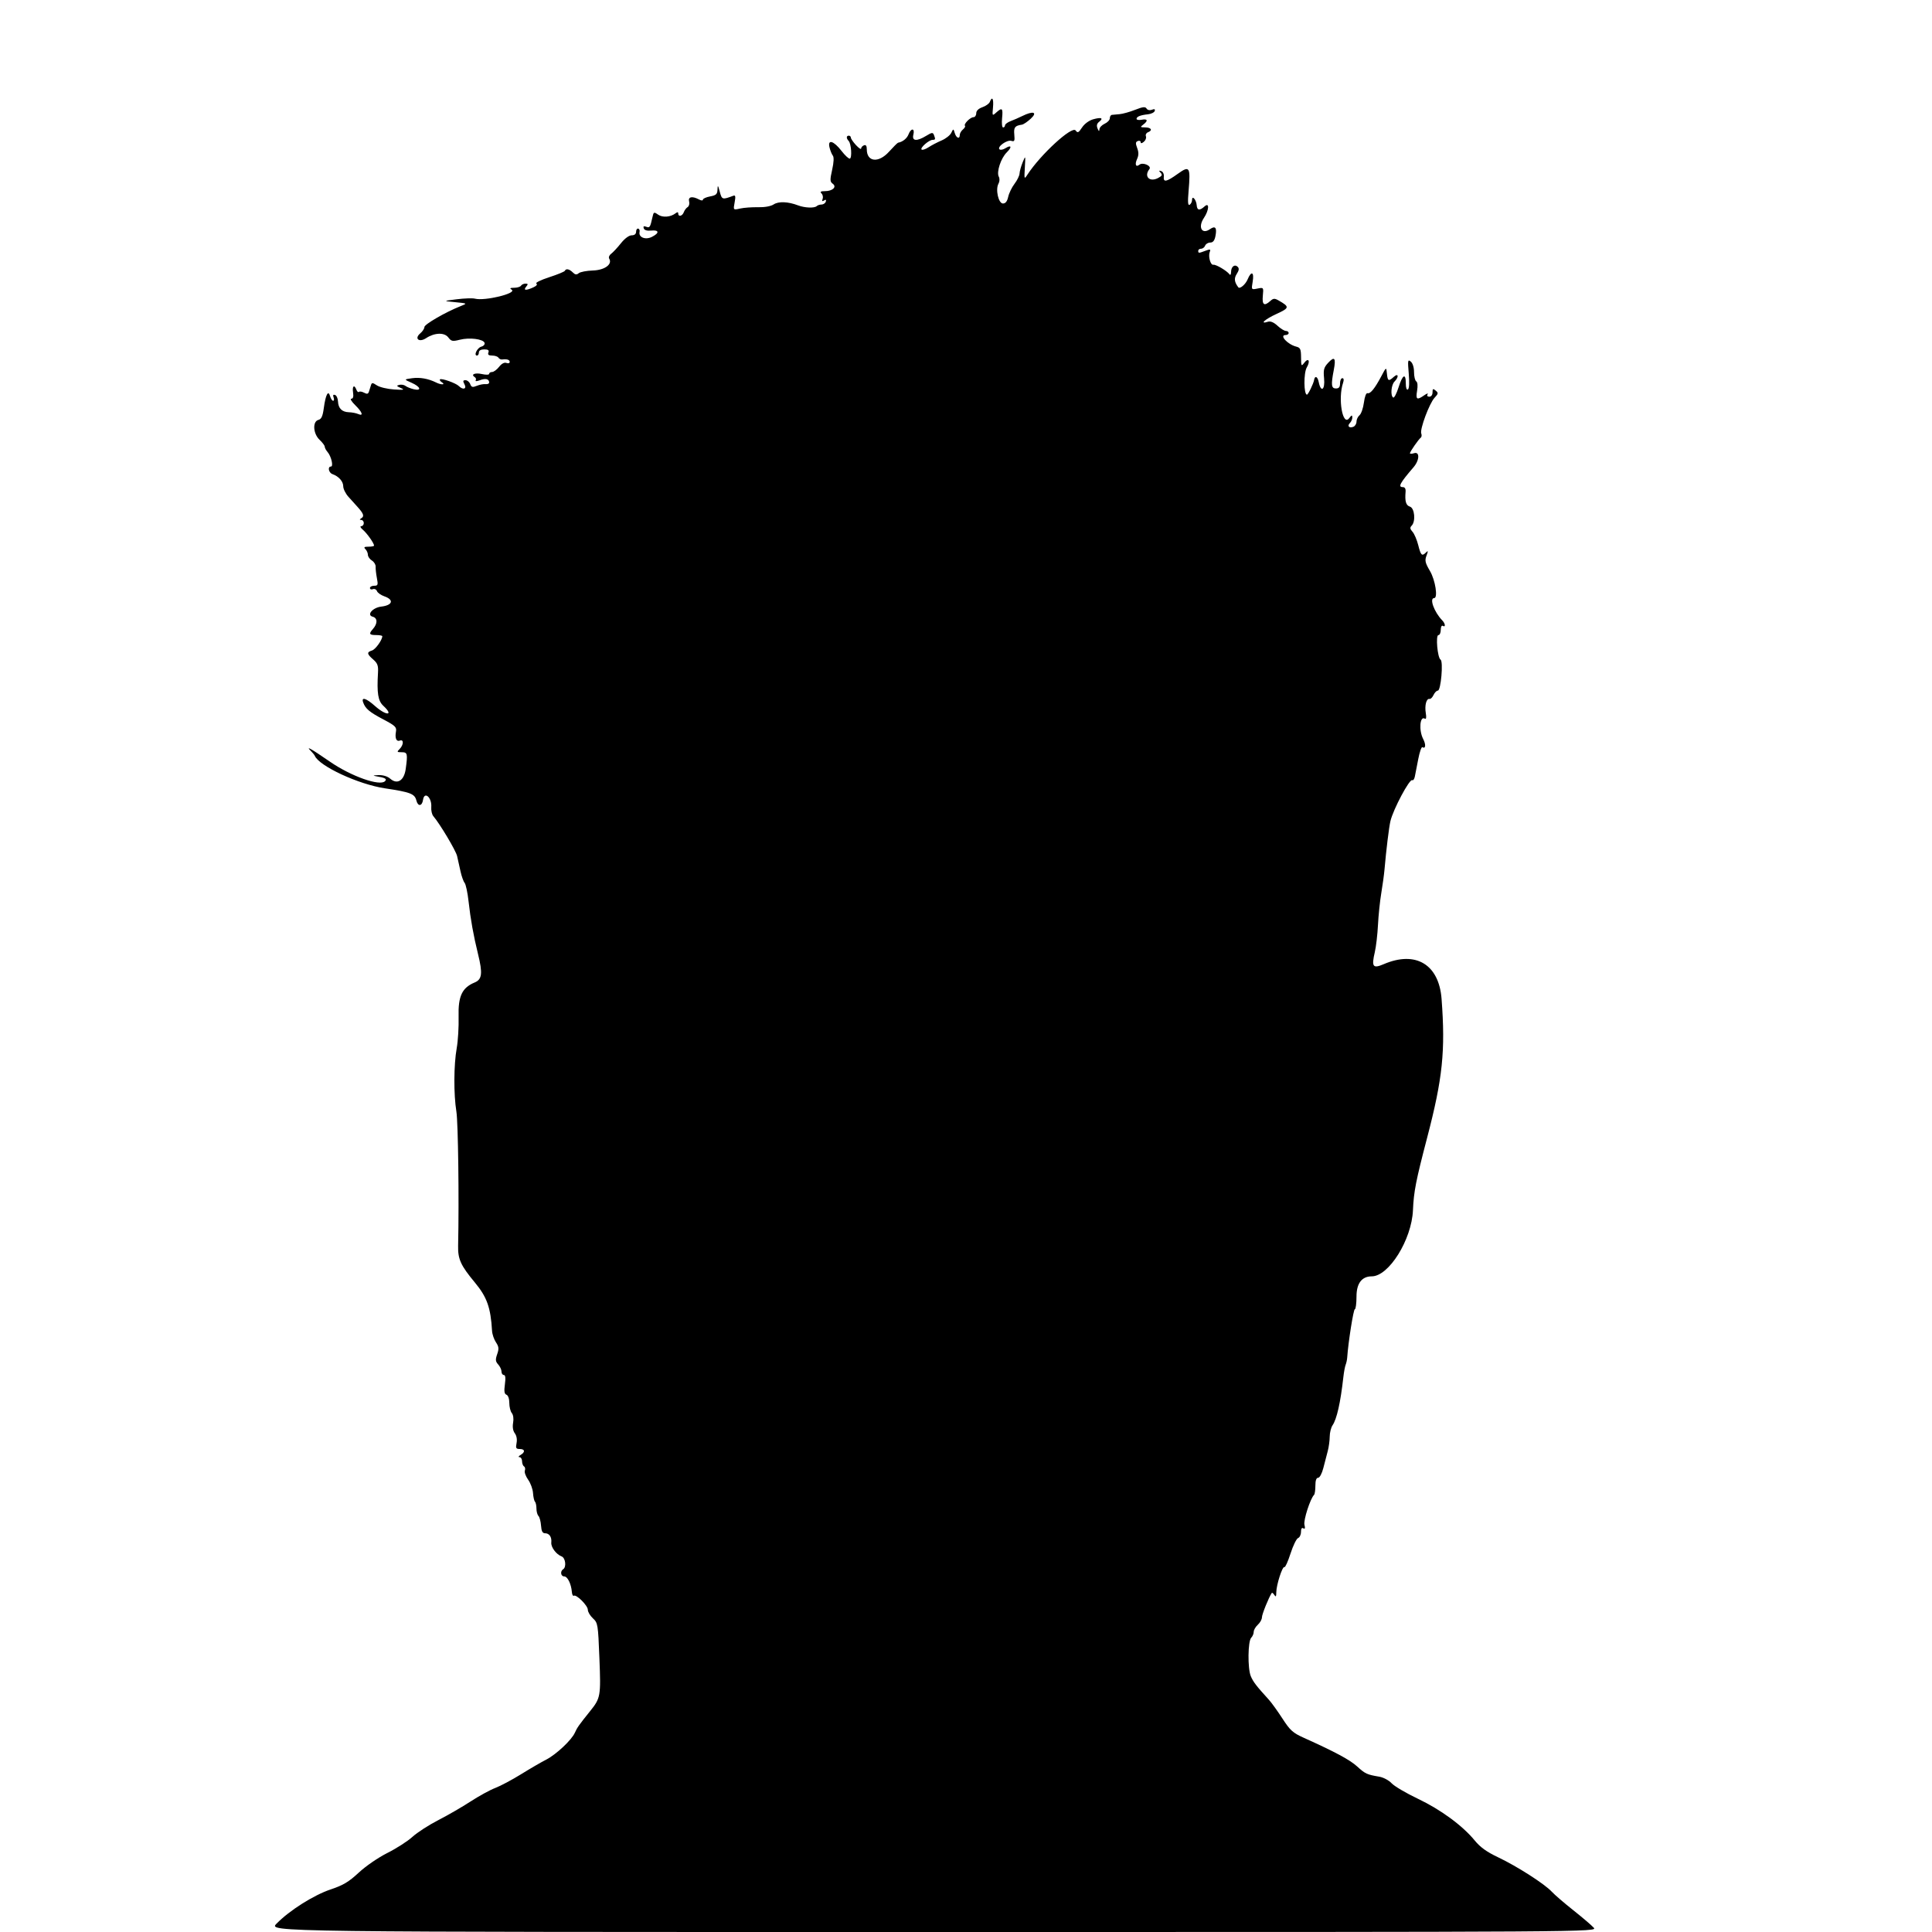 <svg xmlns="http://www.w3.org/2000/svg" version="1.1" xmlns:xlink="http://www.w3.org/1999/xlink" width="300.8" height="300.8"><svg version="1.1" id="SvgjsSvg1052" width="300.8" height="300.8" viewBox="0 0 300.8 300.8" sodipodi:docname="silhouette.png" inkscape:export-filename="..\IdeaProjects\personal-website\resources\silhouette.svg" inkscape:export-xdpi="81.702133" inkscape:export-ydpi="81.702133" xmlns:inkscape="http://www.inkscape.org/namespaces/inkscape" xmlns:sodipodi="http://sodipodi.sourceforge.net/DTD/sodipodi-0.dtd" xmlns="http://www.w3.org/2000/svg" xmlns:svg="http://www.w3.org/2000/svg">
  <defs id="SvgjsDefs1051">
    <clipPath clipPathUnits="userSpaceOnUse" id="SvgjsClipPath1050">
      <circle style="fill:#ffffff;fill-opacity:1;stroke:#000000;stroke-width:0.756;stroke-linejoin:round;stroke-opacity:0" id="SvgjsCircle1049" cx="150.4" cy="150.4" r="150.4"></circle>
    </clipPath>
  </defs>
  <sodipodi:namedview id="SvgjsSodipodi:namedview1048" pagecolor="#ffffff" bordercolor="#000000" borderopacity="0.25" inkscape:showpageshadow="2" inkscape:pageopacity="0.0" inkscape:pagecheckerboard="0" inkscape:deskcolor="#d1d1d1"></sodipodi:namedview>
  <g inkscape:groupmode="layer" inkscape:label="Image" id="SvgjsG1047">
    <path style="fill:#000000" d="m 43.055,299.502 c 2,-2.052 5.791,-4.449 8.44,-5.335 1.942,-0.65 2.811,-1.171 4.359,-2.609 1.1,-1.022 3.032,-2.348 4.48,-3.075 1.401,-0.703 3.148,-1.827 3.882,-2.498 0.734,-0.671 2.534,-1.836 4,-2.588 1.466,-0.752 3.735,-2.064 5.042,-2.915 1.307,-0.851 3.04,-1.798 3.849,-2.106 0.81,-0.308 2.62,-1.271 4.023,-2.141 1.403,-0.87 3.154,-1.889 3.891,-2.264 1.569,-0.8 3.985,-3.066 4.488,-4.211 0.341,-0.777 0.643,-1.204 2.34,-3.315 1.662,-2.067 1.709,-2.33 1.476,-8.247 -0.209,-5.309 -0.243,-5.521 -1.01,-6.232 -0.437,-0.405 -0.794,-1.007 -0.794,-1.338 0,-0.647 -1.783,-2.431 -2.183,-2.183 -0.133,0.082 -0.269,-0.183 -0.302,-0.589 -0.104,-1.253 -0.675,-2.416 -1.187,-2.416 -0.544,0 -0.666,-0.812 -0.168,-1.12 0.537,-0.332 0.365,-1.763 -0.24,-1.994 -0.849,-0.325 -1.682,-1.447 -1.607,-2.166 0.089,-0.852 -0.308,-1.44 -0.972,-1.441 -0.396,-4.7e-4 -0.564,-0.32 -0.626,-1.189 -0.047,-0.654 -0.227,-1.33 -0.4,-1.503 -0.173,-0.173 -0.315,-0.694 -0.315,-1.157 0,-0.463 -0.104,-0.947 -0.231,-1.074 -0.127,-0.127 -0.263,-0.73 -0.302,-1.339 -0.039,-0.609 -0.38,-1.542 -0.759,-2.073 -0.378,-0.531 -0.609,-1.172 -0.512,-1.424 0.097,-0.252 0.038,-0.543 -0.13,-0.648 -0.168,-0.104 -0.306,-0.469 -0.306,-0.81 0,-0.342 -0.18,-0.625 -0.4,-0.631 -0.222,-0.005 -0.151,-0.155 0.16,-0.336 0.767,-0.447 0.704,-0.934 -0.12,-0.934 -0.578,0 -0.652,-0.138 -0.496,-0.921 0.112,-0.562 0.007,-1.154 -0.269,-1.52 -0.288,-0.381 -0.386,-0.979 -0.268,-1.643 0.11,-0.616 0.026,-1.235 -0.203,-1.511 -0.214,-0.257 -0.388,-0.966 -0.388,-1.575 0,-0.648 -0.184,-1.177 -0.443,-1.277 -0.331,-0.127 -0.393,-0.539 -0.245,-1.622 0.135,-0.987 0.083,-1.452 -0.165,-1.452 -0.2,0 -0.363,-0.241 -0.363,-0.535 0,-0.294 -0.232,-0.792 -0.516,-1.105 -0.425,-0.47 -0.453,-0.752 -0.158,-1.598 0.296,-0.85 0.263,-1.171 -0.193,-1.855 -0.303,-0.455 -0.576,-1.259 -0.606,-1.787 -0.208,-3.613 -0.791,-5.255 -2.674,-7.52 -2.205,-2.653 -2.653,-3.635 -2.608,-5.712 0.158,-7.284 0.004,-19.206 -0.269,-20.89 -0.436,-2.69 -0.414,-7.289 0.049,-9.878 0.204,-1.144 0.337,-3.351 0.295,-4.905 -0.086,-3.186 0.536,-4.513 2.501,-5.327 1.153,-0.478 1.265,-1.419 0.527,-4.413 -0.704,-2.852 -1.171,-5.449 -1.472,-8.179 -0.152,-1.377 -0.429,-2.689 -0.617,-2.914 -0.187,-0.226 -0.478,-1.043 -0.646,-1.816 -0.168,-0.773 -0.405,-1.838 -0.527,-2.366 -0.196,-0.851 -2.674,-5.007 -3.705,-6.215 -0.214,-0.25 -0.356,-0.879 -0.317,-1.398 0.114,-1.5 -1.073,-2.55 -1.282,-1.133 -0.148,1.005 -0.791,1.072 -1.033,0.108 -0.265,-1.055 -0.903,-1.303 -4.923,-1.908 -4.103,-0.617 -10.2,-3.447 -10.895,-5.056 -0.06,-0.138 -0.322,-0.465 -0.583,-0.725 -0.905,-0.905 -0.113,-0.463 2.983,1.665 3.28,2.255 7.715,3.822 8.525,3.012 0.359,-0.359 0.038,-0.539 -1.376,-0.773 -0.586,-0.097 -0.492,-0.144 0.351,-0.176 0.721,-0.027 1.412,0.183 1.849,0.562 1.101,0.955 2.158,0.286 2.406,-1.522 0.328,-2.39 0.276,-2.604 -0.629,-2.604 -0.748,0 -0.777,-0.046 -0.32,-0.503 0.633,-0.633 0.668,-1.549 0.049,-1.312 -0.555,0.213 -0.808,-0.364 -0.618,-1.406 0.125,-0.684 -0.118,-0.917 -1.968,-1.891 -2.165,-1.14 -2.795,-1.671 -3.141,-2.649 -0.319,-0.9 0.468,-0.66 1.839,0.56 1.762,1.568 2.996,1.541 1.302,-0.028 -0.826,-0.766 -1.018,-1.955 -0.83,-5.153 0.065,-1.098 -0.071,-1.471 -0.746,-2.058 -0.993,-0.863 -1.028,-1.134 -0.181,-1.403 0.543,-0.172 1.596,-1.64 1.596,-2.223 0,-0.097 -0.432,-0.176 -0.96,-0.176 -1.069,0 -1.173,-0.191 -0.509,-0.935 0.76,-0.851 0.748,-1.722 -0.027,-1.924 -0.991,-0.258 -0.008,-1.416 1.336,-1.573 1.768,-0.207 2.022,-1.062 0.476,-1.601 -0.53,-0.185 -1.046,-0.55 -1.146,-0.811 -0.1,-0.261 -0.386,-0.397 -0.636,-0.301 -0.249,0.096 -0.454,0.015 -0.454,-0.18 0,-0.195 0.295,-0.354 0.654,-0.354 0.584,0 0.63,-0.129 0.424,-1.2 -0.127,-0.66 -0.214,-1.456 -0.194,-1.769 0.02,-0.313 -0.242,-0.744 -0.584,-0.957 -0.341,-0.213 -0.621,-0.612 -0.621,-0.887 0,-0.274 -0.173,-0.672 -0.384,-0.883 -0.299,-0.299 -0.192,-0.384 0.48,-0.384 0.475,0 0.864,-0.077 0.864,-0.171 0,-0.364 -1.11,-1.935 -1.739,-2.462 -0.369,-0.309 -0.484,-0.556 -0.261,-0.56 0.22,-0.004 0.4,-0.223 0.4,-0.487 0,-0.264 -0.18,-0.482 -0.4,-0.485 -0.29,-0.004 -0.278,-0.082 0.041,-0.284 0.472,-0.299 0.319,-0.718 -0.654,-1.791 -0.319,-0.352 -0.942,-1.043 -1.384,-1.535 -0.442,-0.492 -0.803,-1.226 -0.803,-1.63 0,-0.759 -0.7,-1.549 -1.68,-1.896 -0.594,-0.211 -0.786,-1.179 -0.234,-1.179 0.422,0 0.049,-1.596 -0.529,-2.265 -0.24,-0.278 -0.437,-0.649 -0.437,-0.824 0,-0.175 -0.36,-0.657 -0.8,-1.071 -1.016,-0.955 -1.13,-2.854 -0.186,-3.101 0.464,-0.121 0.668,-0.563 0.836,-1.81 0.284,-2.114 0.696,-2.907 0.982,-1.889 0.111,0.396 0.325,0.72 0.475,0.72 0.15,0 0.182,-0.236 0.072,-0.524 -0.134,-0.349 -0.059,-0.477 0.223,-0.382 0.233,0.078 0.441,0.527 0.461,0.998 0.048,1.094 0.62,1.661 1.713,1.696 0.475,0.015 1.116,0.139 1.424,0.274 0.886,0.39 0.66,-0.288 -0.461,-1.384 -0.561,-0.549 -0.833,-0.998 -0.604,-0.998 0.281,0 0.371,-0.312 0.276,-0.96 -0.151,-1.026 0.187,-1.306 0.522,-0.434 0.111,0.289 0.289,0.438 0.396,0.331 0.107,-0.107 0.466,-0.049 0.797,0.128 0.46,0.246 0.639,0.206 0.758,-0.171 0.085,-0.272 0.225,-0.715 0.309,-0.985 0.138,-0.439 0.238,-0.436 0.933,0.019 0.428,0.281 1.619,0.565 2.646,0.631 1.559,0.101 1.735,0.064 1.067,-0.228 -0.676,-0.295 -0.711,-0.37 -0.225,-0.487 0.316,-0.076 0.748,-0.002 0.96,0.165 0.212,0.166 0.781,0.397 1.265,0.513 1.312,0.313 1.091,-0.381 -0.32,-1.005 -1.2,-0.53 -1.2,-0.53 0.08,-0.708 1.219,-0.169 2.541,0.068 3.756,0.674 0.772,0.385 1.511,0.36 0.894,-0.03 -0.259,-0.164 -0.397,-0.371 -0.308,-0.461 0.222,-0.222 2.469,0.571 2.933,1.034 0.655,0.655 1.279,0.468 0.886,-0.266 -0.275,-0.513 -0.243,-0.64 0.159,-0.64 0.276,0 0.605,0.27 0.731,0.6 0.191,0.5 0.363,0.545 1.03,0.272 0.44,-0.18 1.052,-0.297 1.36,-0.259 0.308,0.038 0.56,-0.076 0.56,-0.253 0,-0.555 -0.555,-0.695 -1.431,-0.362 -0.483,0.183 -0.766,0.194 -0.662,0.024 0.101,-0.163 0.035,-0.389 -0.147,-0.501 -0.677,-0.419 0.035,-0.725 1.118,-0.48 0.635,0.143 1.122,0.129 1.122,-0.033 0,-0.157 0.206,-0.286 0.457,-0.286 0.251,0 0.741,-0.361 1.088,-0.802 0.401,-0.51 0.818,-0.731 1.143,-0.606 0.282,0.108 0.512,0.037 0.512,-0.158 0,-0.345 -0.41,-0.478 -1.176,-0.384 -0.207,0.026 -0.467,-0.101 -0.579,-0.282 -0.112,-0.181 -0.55,-0.328 -0.974,-0.328 -0.554,0 -0.719,-0.135 -0.587,-0.48 0.135,-0.351 -0.04,-0.48 -0.65,-0.48 -0.528,0 -0.834,0.176 -0.834,0.48 0,0.264 -0.131,0.48 -0.29,0.48 -0.557,0 0.035,-1.222 0.673,-1.389 0.354,-0.093 0.581,-0.357 0.504,-0.588 -0.2,-0.599 -2.341,-0.871 -3.848,-0.489 -1.145,0.291 -1.337,0.252 -1.801,-0.36 -0.607,-0.802 -2.135,-0.751 -3.458,0.116 -1.098,0.72 -1.878,0.068 -0.9,-0.752 0.352,-0.296 0.64,-0.737 0.64,-0.981 0,-0.423 3.304,-2.331 5.626,-3.249 1.094,-0.432 1.094,-0.432 -0.826,-0.619 -1.92,-0.187 -1.92,-0.187 0.24,-0.455 1.188,-0.148 2.461,-0.19 2.829,-0.093 1.523,0.398 6.598,-0.839 5.72,-1.394 -0.356,-0.225 -0.262,-0.298 0.392,-0.302 0.474,-0.003 0.95,-0.149 1.059,-0.325 0.109,-0.176 0.423,-0.32 0.698,-0.32 0.408,0 0.427,0.088 0.102,0.48 -0.488,0.588 -0.04,0.63 1.114,0.104 0.504,-0.23 0.686,-0.461 0.469,-0.595 -0.196,-0.121 0.7,-0.562 1.991,-0.981 1.291,-0.418 2.395,-0.871 2.453,-1.005 0.171,-0.39 0.699,-0.284 1.23,0.247 0.375,0.375 0.595,0.405 0.932,0.125 0.242,-0.201 1.235,-0.39 2.206,-0.42 1.827,-0.056 3.078,-0.967 2.535,-1.846 -0.125,-0.202 0.01,-0.542 0.3,-0.754 0.29,-0.212 0.974,-0.946 1.519,-1.631 0.6,-0.753 1.264,-1.246 1.679,-1.246 0.439,0 0.688,-0.201 0.69,-0.556 0.001,-0.306 0.146,-0.526 0.322,-0.489 0.176,0.037 0.275,0.265 0.219,0.506 -0.194,0.844 0.896,1.293 1.909,0.788 1.209,-0.603 1.159,-1.113 -0.097,-0.988 -0.652,0.065 -1.063,-0.059 -1.164,-0.351 -0.108,-0.314 0.007,-0.389 0.38,-0.245 0.551,0.211 0.63,0.091 0.974,-1.475 0.185,-0.842 0.234,-0.865 0.886,-0.409 0.702,0.492 1.955,0.389 2.732,-0.223 0.27,-0.212 0.4,-0.198 0.4,0.044 0,0.567 0.638,0.419 0.866,-0.201 0.113,-0.308 0.383,-0.668 0.6,-0.799 0.217,-0.132 0.319,-0.528 0.227,-0.88 -0.19,-0.726 0.493,-0.864 1.528,-0.309 0.353,0.189 0.619,0.204 0.619,0.036 0,-0.163 0.504,-0.39 1.12,-0.506 0.94,-0.176 1.125,-0.349 1.153,-1.076 0.029,-0.748 0.077,-0.701 0.354,0.345 0.332,1.251 0.395,1.27 2.115,0.623 0.326,-0.123 0.371,0.114 0.198,1.039 -0.225,1.198 -0.225,1.198 0.857,0.954 0.595,-0.134 1.85,-0.226 2.788,-0.204 1.03,0.024 1.993,-0.149 2.431,-0.436 0.767,-0.502 2.248,-0.444 3.804,0.15 1.038,0.396 2.564,0.453 2.908,0.108 0.13,-0.13 0.465,-0.238 0.746,-0.24 0.28,-0.002 0.577,-0.204 0.659,-0.449 0.1,-0.299 0.013,-0.36 -0.267,-0.188 -0.292,0.181 -0.36,0.11 -0.227,-0.236 0.104,-0.271 0.028,-0.655 -0.17,-0.852 -0.265,-0.265 -0.13,-0.359 0.519,-0.359 1.205,0 1.906,-0.66 1.228,-1.155 -0.434,-0.317 -0.445,-0.595 -0.091,-2.179 0.259,-1.155 0.296,-1.956 0.104,-2.2 -0.166,-0.212 -0.399,-0.788 -0.517,-1.281 -0.314,-1.315 0.654,-1.028 1.876,0.557 0.535,0.693 1.112,1.23 1.283,1.194 0.378,-0.081 0.232,-2.333 -0.179,-2.758 -0.387,-0.401 -0.374,-0.816 0.026,-0.816 0.176,0 0.32,0.137 0.32,0.304 0,0.167 0.36,0.692 0.8,1.167 0.44,0.475 0.8,0.714 0.8,0.531 0,-0.183 0.198,-0.408 0.44,-0.501 0.301,-0.115 0.44,0.084 0.44,0.63 0,1.971 1.832,2.168 3.456,0.371 0.686,-0.759 1.323,-1.393 1.416,-1.408 0.701,-0.115 1.383,-0.659 1.625,-1.296 0.387,-1.019 1.012,-0.983 0.755,0.044 -0.253,1.01 0.526,1.08 2.002,0.179 0.877,-0.535 1.039,-0.553 1.2,-0.133 0.26,0.678 0.24,0.752 -0.214,0.764 -0.573,0.015 -1.972,1.244 -1.712,1.504 0.12,0.12 0.608,-0.037 1.085,-0.35 0.477,-0.312 1.392,-0.79 2.034,-1.062 0.642,-0.272 1.318,-0.802 1.502,-1.178 0.335,-0.684 0.335,-0.684 0.55,0.036 0.235,0.788 0.78,0.983 0.78,0.279 0,-0.242 0.219,-0.623 0.488,-0.846 0.268,-0.223 0.412,-0.481 0.319,-0.573 -0.251,-0.251 0.825,-1.34 1.323,-1.34 0.237,0 0.43,-0.274 0.43,-0.609 0,-0.389 0.348,-0.73 0.964,-0.945 0.53,-0.185 1.05,-0.559 1.154,-0.831 0.361,-0.942 0.618,-0.49 0.491,0.865 -0.124,1.329 -0.113,1.347 0.497,0.8 0.932,-0.837 1.074,-0.701 0.919,0.88 -0.078,0.792 -0.007,1.44 0.157,1.44 0.164,0 0.298,-0.148 0.298,-0.328 0,-0.18 0.396,-0.477 0.88,-0.66 0.484,-0.182 1.298,-0.539 1.809,-0.792 1.699,-0.842 2.431,-0.615 1.326,0.41 -0.516,0.479 -1.138,0.9 -1.382,0.935 -1.097,0.161 -1.291,0.415 -1.186,1.547 0.092,0.989 0.025,1.13 -0.465,0.974 -0.653,-0.207 -2.239,0.92 -1.847,1.313 0.14,0.14 0.55,0.071 0.911,-0.155 0.956,-0.597 1.087,-0.218 0.221,0.642 -0.913,0.906 -1.618,3.06 -1.236,3.775 0.16,0.3 0.142,0.751 -0.043,1.083 -0.504,0.9 -0.011,3.095 0.695,3.095 0.401,0 0.658,-0.328 0.814,-1.037 0.125,-0.57 0.569,-1.484 0.985,-2.03 0.417,-0.546 0.769,-1.268 0.782,-1.603 0.013,-0.335 0.229,-1.114 0.48,-1.73 0.456,-1.12 0.456,-1.12 0.344,0.79 -0.108,1.849 -0.096,1.885 0.4,1.122 2.035,-3.131 6.948,-7.641 7.504,-6.888 0.32,0.433 0.453,0.371 1.008,-0.466 0.379,-0.572 1.09,-1.091 1.742,-1.273 1.259,-0.351 1.644,-0.181 0.907,0.399 -0.351,0.276 -0.424,0.591 -0.239,1.037 0.194,0.47 0.271,0.505 0.287,0.131 0.012,-0.28 0.382,-0.673 0.822,-0.873 0.44,-0.2 0.8,-0.584 0.8,-0.851 0,-0.268 0.144,-0.505 0.32,-0.527 0.176,-0.022 0.716,-0.072 1.2,-0.111 0.484,-0.039 1.571,-0.342 2.415,-0.675 1.207,-0.475 1.589,-0.517 1.786,-0.198 0.147,0.239 0.488,0.314 0.829,0.184 0.399,-0.153 0.535,-0.092 0.439,0.195 -0.076,0.229 -0.548,0.461 -1.048,0.514 -1.191,0.127 -1.78,0.364 -1.78,0.717 0,0.157 0.36,0.217 0.8,0.133 0.933,-0.178 1.037,0.151 0.24,0.756 -0.509,0.386 -0.48,0.426 0.32,0.435 0.944,0.011 1.185,0.465 0.405,0.764 -0.261,0.1 -0.398,0.381 -0.305,0.623 0.093,0.242 -0.053,0.626 -0.325,0.851 -0.32,0.265 -0.495,0.287 -0.495,0.061 0,-0.192 -0.2,-0.272 -0.444,-0.179 -0.352,0.135 -0.372,0.362 -0.098,1.087 0.251,0.665 0.247,1.134 -0.014,1.707 -0.391,0.858 -0.193,1.338 0.368,0.889 0.535,-0.429 1.939,0.195 1.55,0.689 -0.894,1.133 0.016,2.081 1.338,1.395 0.634,-0.329 0.718,-0.499 0.41,-0.826 -0.308,-0.327 -0.289,-0.38 0.092,-0.257 0.266,0.086 0.446,0.461 0.404,0.84 -0.106,0.954 0.398,0.858 2.167,-0.412 1.856,-1.333 2.006,-1.097 1.688,2.662 -0.149,1.763 -0.105,2.317 0.17,2.146 0.204,-0.126 0.371,-0.466 0.371,-0.755 0,-0.778 0.66,-0.017 0.724,0.835 0.062,0.819 0.459,0.875 1.234,0.173 0.773,-0.699 0.691,0.61 -0.113,1.802 -0.966,1.433 -0.32,2.633 0.942,1.749 0.838,-0.587 1.115,-0.232 0.851,1.091 -0.139,0.694 -0.382,0.993 -0.809,0.993 -0.336,0 -0.693,0.216 -0.794,0.48 -0.101,0.264 -0.385,0.48 -0.63,0.48 -0.245,0 -0.446,0.144 -0.446,0.32 0,0.398 0.075,0.397 1.136,-0.006 0.73,-0.277 0.828,-0.25 0.661,0.185 -0.271,0.707 0.116,2.089 0.559,1.996 0.389,-0.081 2.128,0.953 2.519,1.497 0.129,0.18 0.237,0.012 0.24,-0.374 0.006,-0.838 0.567,-1.265 1.04,-0.791 0.24,0.24 0.194,0.562 -0.155,1.095 -0.447,0.683 -0.379,1.276 0.241,2.085 0.236,0.308 1.123,-0.445 1.448,-1.231 0.569,-1.373 1.046,-1.168 0.791,0.341 -0.216,1.278 -0.216,1.278 0.745,1.085 0.957,-0.191 0.96,-0.187 0.834,1.122 -0.137,1.425 0.216,1.672 1.165,0.813 0.471,-0.426 0.666,-0.438 1.293,-0.08 1.739,0.994 1.713,1.159 -0.332,2.097 -1.8,0.825 -2.706,1.65 -1.334,1.215 0.402,-0.128 0.91,0.084 1.487,0.618 0.482,0.447 1.071,0.812 1.31,0.812 0.238,0 0.433,0.144 0.433,0.32 0,0.176 -0.216,0.32 -0.48,0.32 -1.032,0 0.317,1.466 1.659,1.803 0.639,0.16 0.742,0.39 0.751,1.671 0.009,1.371 0.046,1.438 0.477,0.869 0.677,-0.894 1.011,-0.32 0.411,0.706 -0.499,0.854 -0.473,4.23 0.032,4.23 0.183,0 1.015,-1.713 1.113,-2.293 0.123,-0.723 0.543,-0.534 0.714,0.322 0.34,1.698 1.011,1.247 0.837,-0.562 -0.13,-1.351 -0.039,-1.694 0.647,-2.434 0.983,-1.06 1.224,-0.744 0.863,1.129 -0.45,2.332 -0.386,2.877 0.335,2.877 0.469,0 0.64,-0.213 0.64,-0.8 0,-0.44 0.161,-0.8 0.357,-0.8 0.229,0 0.27,0.258 0.115,0.72 -0.832,2.469 -0.068,6.858 0.958,5.501 0.373,-0.493 0.472,-0.519 0.48,-0.125 0.006,0.273 -0.16,0.666 -0.368,0.875 -0.472,0.472 -0.138,0.853 0.525,0.599 0.272,-0.104 0.494,-0.464 0.494,-0.8 0,-0.336 0.213,-0.788 0.473,-1.004 0.26,-0.216 0.568,-1.103 0.683,-1.972 0.124,-0.936 0.353,-1.531 0.563,-1.461 0.429,0.143 1.135,-0.728 2.155,-2.653 0.762,-1.44 0.762,-1.44 0.864,-0.4 0.116,1.184 0.258,1.251 1.076,0.51 0.721,-0.653 0.818,0.023 0.105,0.735 -0.519,0.519 -0.655,2.208 -0.202,2.489 0.153,0.095 0.526,-0.617 0.83,-1.581 0.631,-2.007 1.132,-2.278 1.132,-0.614 0,0.691 0.128,1.06 0.326,0.938 0.202,-0.125 0.252,-1.068 0.131,-2.482 -0.176,-2.061 -0.146,-2.24 0.315,-1.859 0.303,0.251 0.509,0.918 0.509,1.644 0,0.672 0.154,1.317 0.343,1.434 0.21,0.13 0.261,0.693 0.132,1.459 -0.233,1.377 -0.029,1.508 1.107,0.712 0.42,-0.294 0.66,-0.366 0.532,-0.16 -0.14,0.226 -0.033,0.375 0.267,0.375 0.295,0 0.499,-0.277 0.499,-0.679 0,-0.574 0.076,-0.616 0.491,-0.272 0.436,0.362 0.417,0.486 -0.171,1.112 -0.809,0.861 -2.323,4.919 -2.076,5.562 0.098,0.256 0.066,0.549 -0.072,0.651 -0.344,0.254 -1.691,2.194 -1.691,2.434 0,0.107 0.288,0.103 0.64,-0.009 0.913,-0.29 0.862,1.088 -0.08,2.185 -2.129,2.478 -2.461,3.095 -1.668,3.095 0.315,0 0.47,0.259 0.43,0.72 -0.128,1.493 0.055,2.122 0.678,2.32 0.735,0.233 0.92,2.312 0.264,2.968 -0.289,0.289 -0.257,0.509 0.136,0.944 0.282,0.312 0.684,1.252 0.894,2.088 0.404,1.608 0.573,1.763 1.222,1.12 0.325,-0.322 0.338,-0.224 0.064,0.502 -0.29,0.769 -0.211,1.123 0.54,2.4 0.839,1.427 1.269,4.218 0.649,4.218 -0.784,0 0.009,2.185 1.258,3.463 0.486,0.498 0.556,1.144 0.093,0.857 -0.181,-0.112 -0.32,0.157 -0.32,0.621 0,0.45 -0.164,0.819 -0.365,0.819 -0.456,0 -0.148,3.523 0.334,3.821 0.447,0.276 0.051,4.819 -0.42,4.819 -0.197,0 -0.5,0.308 -0.674,0.684 -0.174,0.376 -0.454,0.653 -0.623,0.616 -0.487,-0.107 -0.783,1 -0.585,2.186 0.118,0.707 0.066,1.015 -0.15,0.882 -0.772,-0.477 -0.956,1.82 -0.254,3.172 0.454,0.874 0.385,1.586 -0.124,1.272 -0.141,-0.087 -0.429,0.739 -0.641,1.835 -0.212,1.096 -0.451,2.323 -0.532,2.726 -0.08,0.403 -0.263,0.661 -0.407,0.572 -0.41,-0.254 -2.956,4.524 -3.397,6.375 -0.221,0.927 -0.664,4.549 -0.92,7.52 -0.068,0.792 -0.294,2.448 -0.502,3.68 -0.208,1.232 -0.439,3.464 -0.515,4.96 -0.075,1.496 -0.298,3.406 -0.494,4.244 -0.536,2.284 -0.305,2.596 1.388,1.87 4.983,-2.136 8.601,0.035 9.007,5.406 0.612,8.107 0.169,12.376 -2.244,21.6 -1.758,6.722 -2.085,8.388 -2.212,11.302 -0.201,4.597 -3.757,10.298 -6.424,10.298 -1.535,0 -2.364,1.093 -2.366,3.12 -0.001,1.1 -0.119,2 -0.261,2 -0.213,0 -1.024,5.133 -1.187,7.52 -0.024,0.352 -0.132,0.856 -0.24,1.12 -0.108,0.264 -0.269,1.128 -0.357,1.92 -0.445,3.976 -1.019,6.533 -1.686,7.511 -0.237,0.347 -0.434,1.139 -0.438,1.76 -0.004,0.621 -0.142,1.633 -0.307,2.249 -0.165,0.616 -0.474,1.804 -0.686,2.64 -0.218,0.859 -0.572,1.52 -0.813,1.52 -0.281,0 -0.426,0.419 -0.426,1.227 0,0.675 -0.093,1.319 -0.206,1.433 -0.593,0.593 -1.674,3.95 -1.498,4.652 0.137,0.545 0.085,0.715 -0.17,0.557 -0.237,-0.147 -0.367,0.05 -0.367,0.558 0,0.432 -0.205,0.863 -0.455,0.959 -0.25,0.096 -0.78,1.184 -1.178,2.418 -0.397,1.234 -0.824,2.18 -0.949,2.103 -0.302,-0.186 -1.257,2.774 -1.263,3.914 -0.004,0.68 -0.078,0.785 -0.303,0.429 -0.164,-0.259 -0.344,-0.403 -0.401,-0.32 -0.455,0.661 -1.531,3.324 -1.531,3.79 0,0.32 -0.288,0.842 -0.64,1.161 -0.352,0.319 -0.64,0.816 -0.64,1.106 0,0.29 -0.174,0.701 -0.387,0.914 -0.525,0.525 -0.576,4.775 -0.071,5.984 0.372,0.889 0.85,1.513 2.822,3.677 0.401,0.44 1.348,1.755 2.105,2.921 1.202,1.854 1.623,2.233 3.333,3.003 4.869,2.191 7.166,3.425 8.295,4.454 1.263,1.151 1.535,1.277 3.452,1.599 0.637,0.107 1.493,0.563 1.92,1.024 0.424,0.457 2.261,1.54 4.082,2.406 3.574,1.7 6.961,4.188 8.863,6.509 0.861,1.05 1.872,1.777 3.63,2.608 2.923,1.382 7.249,4.153 8.356,5.354 0.44,0.477 1.952,1.78 3.36,2.895 1.408,1.115 2.834,2.333 3.17,2.707 0.61,0.68 0.61,0.68 -102.865,0.68 -103.475,0 -103.475,0 -102.21,-1.298 z" id="SvgjsPath1046" clip-path="url(#clipPath3)"></path>
  </g>
</svg><style>@media (prefers-color-scheme: light) { :root { filter: none; } }
@media (prefers-color-scheme: dark) { :root { filter: invert(100%); } }
</style></svg>